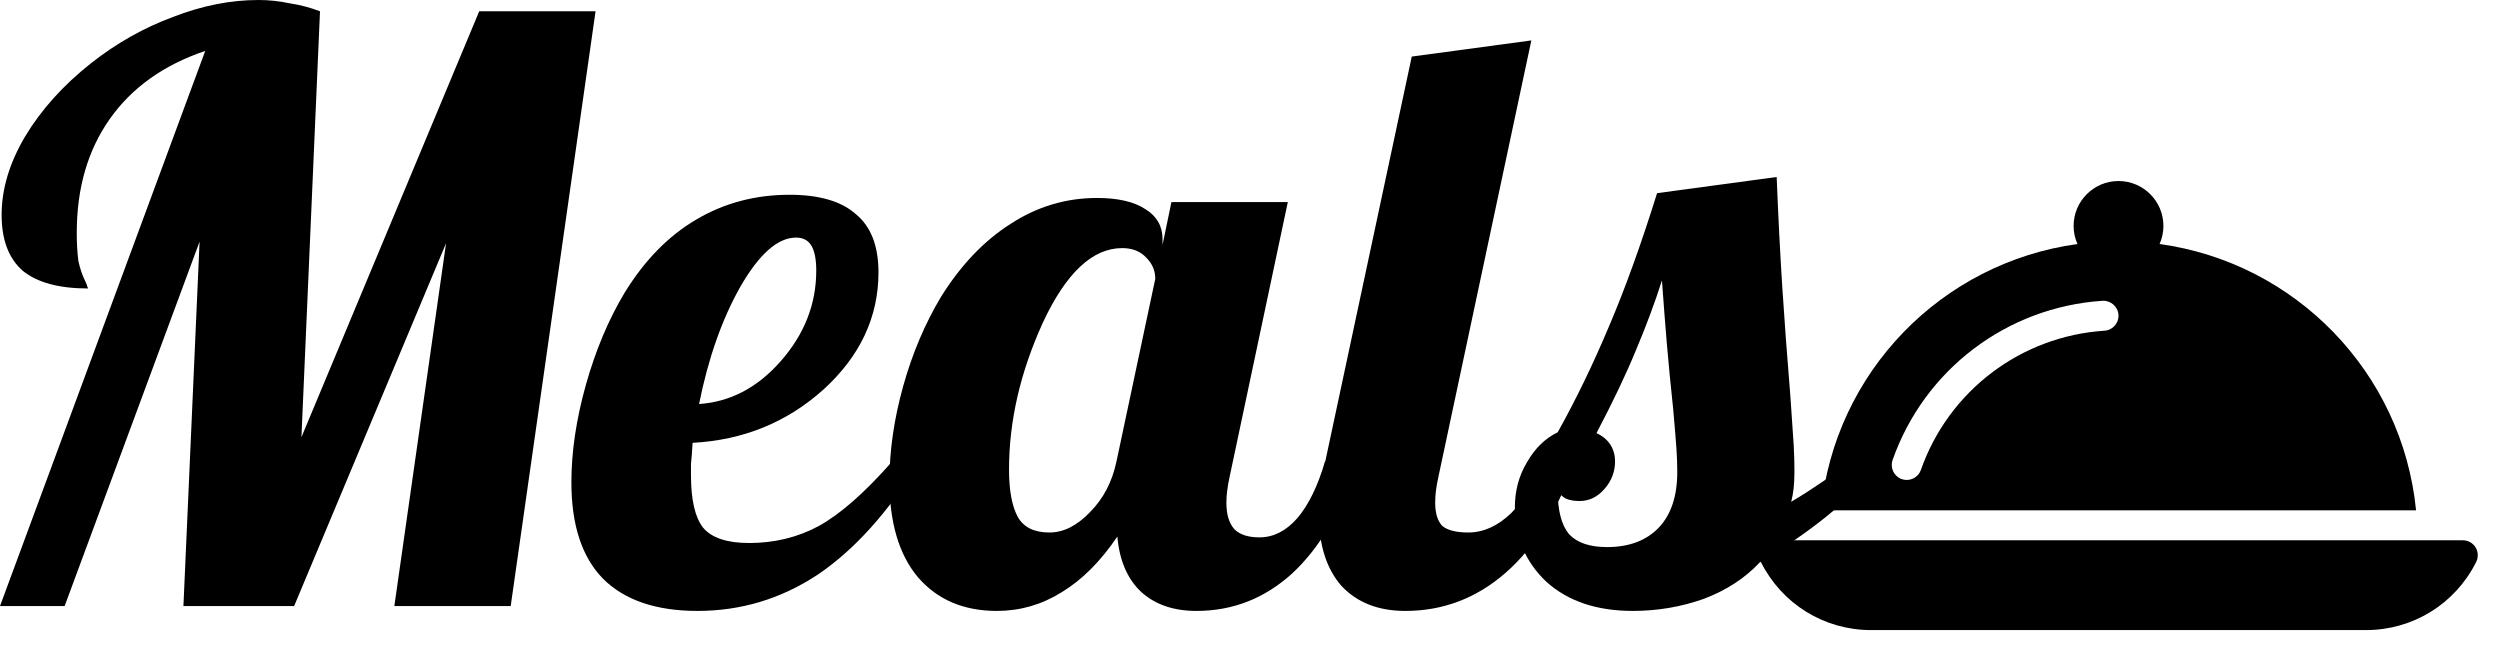 <svg width="54" height="14" viewBox="0 0 54 14" fill="none" xmlns="http://www.w3.org/2000/svg">
<path d="M10.351 0.244H12.864L11.031 13.091H8.518L9.635 5.254L6.353 13.091H3.962L4.311 5.219L1.396 13.091H0L4.433 1.1C3.537 1.402 2.851 1.891 2.374 2.566C1.897 3.241 1.658 4.061 1.658 5.027C1.658 5.26 1.67 5.463 1.693 5.638C1.728 5.801 1.78 5.952 1.85 6.092C1.873 6.138 1.885 6.173 1.885 6.196C1.897 6.208 1.903 6.22 1.903 6.231C1.274 6.231 0.803 6.103 0.489 5.847C0.186 5.58 0.035 5.178 0.035 4.643C0.035 4.084 0.204 3.52 0.541 2.95C0.89 2.368 1.367 1.839 1.972 1.361C2.519 0.931 3.107 0.599 3.735 0.367C4.364 0.122 4.98 0 5.585 0C5.807 0 6.028 0.023 6.249 0.07C6.481 0.105 6.703 0.163 6.912 0.244L6.511 9.443L10.351 0.244Z" fill="black"/>
<path d="M18.975 5.882C18.975 6.848 18.579 7.692 17.788 8.413C16.997 9.123 16.054 9.507 14.96 9.565C14.949 9.763 14.937 9.914 14.925 10.019C14.925 10.112 14.925 10.194 14.925 10.263C14.925 10.799 15.013 11.177 15.187 11.398C15.373 11.619 15.705 11.729 16.182 11.729C16.729 11.729 17.23 11.607 17.683 11.363C18.149 11.107 18.678 10.642 19.272 9.967H19.865C19.19 11.06 18.457 11.875 17.666 12.41C16.875 12.934 16.008 13.196 15.065 13.196C14.169 13.196 13.489 12.963 13.023 12.498C12.569 12.032 12.342 11.34 12.342 10.42C12.342 9.757 12.447 9.053 12.656 8.308C12.866 7.564 13.145 6.9 13.494 6.319C13.925 5.62 14.437 5.097 15.03 4.748C15.635 4.387 16.31 4.207 17.055 4.207C17.695 4.207 18.172 4.346 18.486 4.625C18.812 4.893 18.975 5.312 18.975 5.882ZM17.195 5.132C16.799 5.132 16.398 5.487 15.99 6.196C15.595 6.895 15.298 7.738 15.1 8.727C15.775 8.681 16.363 8.372 16.863 7.802C17.375 7.22 17.631 6.569 17.631 5.847C17.631 5.603 17.596 5.423 17.526 5.306C17.456 5.19 17.346 5.132 17.195 5.132Z" fill="black"/>
<path d="M25.111 5.167V5.289L25.303 4.364H27.817L26.56 10.298C26.537 10.403 26.519 10.502 26.508 10.595C26.496 10.676 26.49 10.764 26.49 10.857C26.49 11.113 26.548 11.305 26.665 11.433C26.781 11.549 26.961 11.607 27.206 11.607C27.508 11.607 27.782 11.468 28.026 11.188C28.27 10.898 28.468 10.49 28.62 9.967H29.353C28.98 11.037 28.497 11.846 27.904 12.393C27.311 12.928 26.624 13.196 25.844 13.196C25.344 13.196 24.942 13.056 24.64 12.777C24.349 12.498 24.18 12.102 24.134 11.59C23.773 12.125 23.372 12.527 22.929 12.794C22.499 13.062 22.033 13.196 21.533 13.196C20.812 13.196 20.241 12.951 19.823 12.463C19.415 11.974 19.212 11.281 19.212 10.386C19.212 9.734 19.311 9.053 19.508 8.343C19.706 7.633 19.98 6.988 20.329 6.406C20.759 5.719 21.26 5.196 21.83 4.835C22.4 4.463 23.023 4.276 23.697 4.276C24.151 4.276 24.5 4.358 24.745 4.521C24.989 4.672 25.111 4.887 25.111 5.167ZM24.954 6.022C24.954 5.847 24.89 5.696 24.762 5.568C24.634 5.428 24.46 5.359 24.238 5.359C23.599 5.359 23.028 5.894 22.528 6.964C22.039 8.035 21.795 9.094 21.795 10.141C21.795 10.595 21.859 10.938 21.987 11.171C22.115 11.392 22.342 11.502 22.668 11.502C22.97 11.502 23.261 11.357 23.54 11.066C23.831 10.775 24.023 10.409 24.116 9.967L24.954 6.022Z" fill="black"/>
<path d="M28.486 11.101C28.486 10.95 28.498 10.781 28.521 10.595C28.544 10.397 28.579 10.188 28.626 9.967L30.494 1.222L33.077 0.873L31.07 10.298C31.046 10.403 31.029 10.502 31.017 10.595C31.006 10.676 31 10.764 31 10.857C31 11.089 31.052 11.258 31.157 11.363C31.273 11.456 31.459 11.502 31.715 11.502C32.041 11.502 32.35 11.363 32.641 11.084C32.931 10.793 33.147 10.42 33.286 9.967H34.02C33.647 11.025 33.147 11.828 32.518 12.375C31.89 12.922 31.169 13.196 30.354 13.196C29.772 13.196 29.312 13.015 28.975 12.655C28.649 12.282 28.486 11.764 28.486 11.101Z" fill="black"/>
<path d="M38.76 10.176C38.76 10.316 38.754 10.438 38.743 10.543C38.731 10.647 38.714 10.746 38.69 10.839C38.923 10.7 39.15 10.554 39.371 10.403C39.592 10.252 39.784 10.106 39.947 9.967H40.68C40.319 10.386 39.918 10.775 39.476 11.136C39.045 11.485 38.556 11.822 38.01 12.148C37.695 12.486 37.294 12.748 36.805 12.934C36.316 13.108 35.804 13.196 35.269 13.196C34.49 13.196 33.867 12.986 33.402 12.567C32.948 12.137 32.721 11.601 32.721 10.961C32.721 10.601 32.808 10.275 32.983 9.984C33.157 9.681 33.378 9.466 33.646 9.338C34.042 8.628 34.408 7.872 34.746 7.069C35.095 6.255 35.444 5.289 35.793 4.172L38.376 3.823C38.411 4.695 38.452 5.492 38.498 6.214C38.545 6.935 38.603 7.721 38.673 8.57C38.708 9.059 38.731 9.402 38.743 9.6C38.754 9.798 38.76 9.99 38.76 10.176ZM35.898 6.057C35.746 6.534 35.56 7.034 35.339 7.558C35.13 8.07 34.844 8.669 34.484 9.356C34.612 9.414 34.711 9.495 34.781 9.6C34.85 9.705 34.885 9.827 34.885 9.967C34.885 10.188 34.81 10.386 34.658 10.56C34.507 10.735 34.327 10.822 34.117 10.822C34.001 10.822 33.902 10.804 33.821 10.77C33.739 10.723 33.681 10.665 33.646 10.595C33.646 11.025 33.727 11.34 33.89 11.537C34.065 11.724 34.338 11.817 34.711 11.817C35.188 11.817 35.56 11.677 35.828 11.398C36.095 11.118 36.229 10.717 36.229 10.194C36.229 10.03 36.223 9.868 36.212 9.705C36.2 9.53 36.177 9.245 36.142 8.849C36.084 8.303 36.037 7.82 36.002 7.401C35.967 6.982 35.932 6.534 35.898 6.057Z" fill="black"/>
<path d="M53.472 11.823C53.413 11.728 53.309 11.67 53.197 11.67H38.323C38.211 11.67 38.107 11.728 38.048 11.823C37.99 11.918 37.984 12.037 38.034 12.137C38.488 13.046 39.401 13.61 40.416 13.61H51.104C52.119 13.61 53.031 13.046 53.486 12.138C53.535 12.037 53.531 11.919 53.472 11.823Z" fill="black"/>
<path d="M46.647 5.271C46.7 5.151 46.73 5.019 46.73 4.88C46.73 4.345 46.295 3.91 45.76 3.91C45.225 3.91 44.79 4.345 44.79 4.88C44.79 5.019 44.82 5.151 44.873 5.271C41.943 5.673 39.63 8.032 39.333 11.023H52.187C51.89 8.034 49.575 5.673 46.647 5.271ZM45.458 7.143C43.649 7.262 42.091 8.443 41.491 10.151C41.444 10.284 41.319 10.367 41.185 10.367C41.15 10.367 41.114 10.361 41.078 10.349C40.91 10.289 40.821 10.105 40.88 9.936C41.567 7.983 43.347 6.634 45.415 6.497C45.587 6.486 45.747 6.62 45.759 6.799C45.771 6.977 45.636 7.131 45.458 7.143Z" fill="black"/>
</svg>
